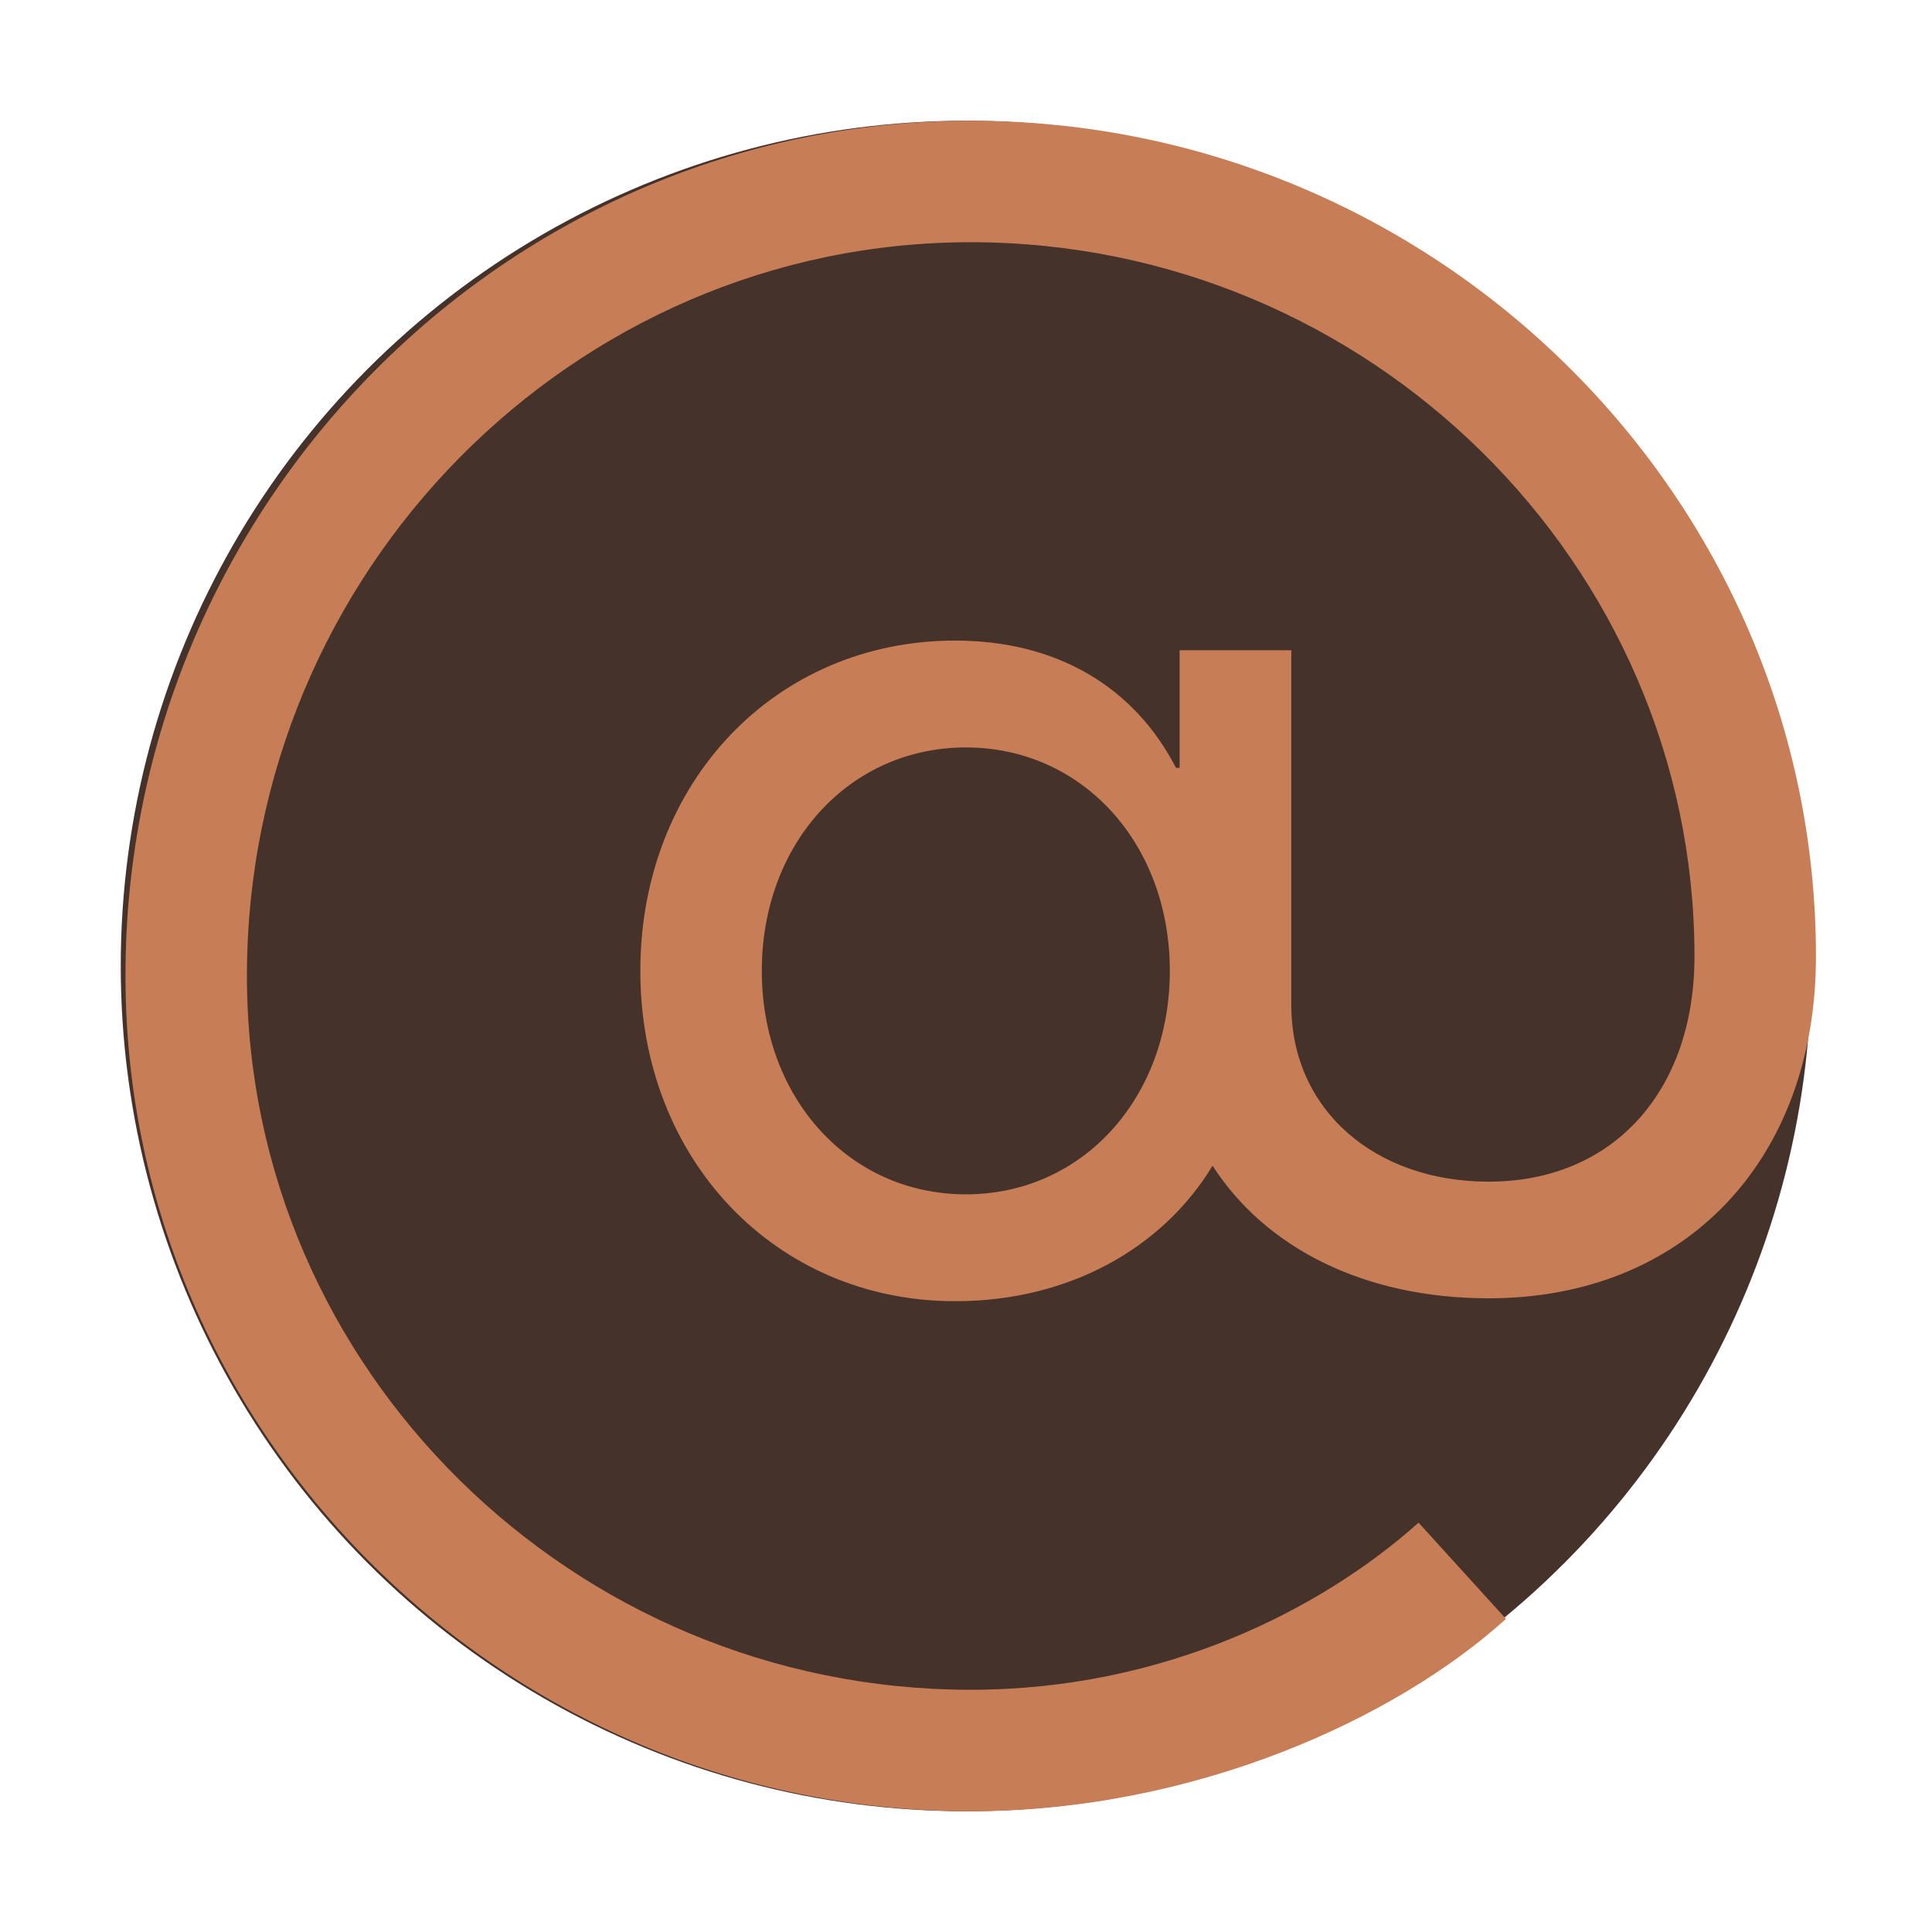 <svg width="16" height="16" viewBox="0 0 16 16" fill="none" xmlns="http://www.w3.org/2000/svg">
<circle cx="8" cy="8" r="7" fill="#45322B"/>
<path d="M9.769 5.385V6.359H9.739C9.394 5.69 8.755 5.305 7.91 5.305C6.422 5.305 5.303 6.479 5.303 8.04C5.303 9.601 6.422 10.776 7.91 10.776C8.85 10.776 9.627 10.339 10.042 9.654C10.481 10.336 11.299 10.752 12.328 10.752C13.961 10.752 15.039 9.601 15.039 7.92C15.039 4.114 11.893 1 8.039 1C4.185 1 1.039 4.186 1.039 8.08C1.039 11.886 4.185 15 8.039 15C9.89 15 11.555 14.236 12.472 13.407L11.748 12.61C10.936 13.335 9.632 13.994 8.039 13.994C4.74 13.994 2.045 11.331 2.045 8.08C2.045 4.741 4.74 2.006 8.039 2.006C11.338 2.006 14.033 4.669 14.033 7.92C14.033 9.03 13.366 9.786 12.328 9.786C11.386 9.786 10.694 9.191 10.694 8.322V5.385H9.769ZM7.999 9.891C7.033 9.891 6.309 9.094 6.309 8.04C6.309 6.986 7.033 6.19 7.999 6.19C8.964 6.19 9.688 6.986 9.688 8.04C9.688 9.094 8.964 9.891 7.999 9.891Z" fill="#C77D55"/>
</svg>
